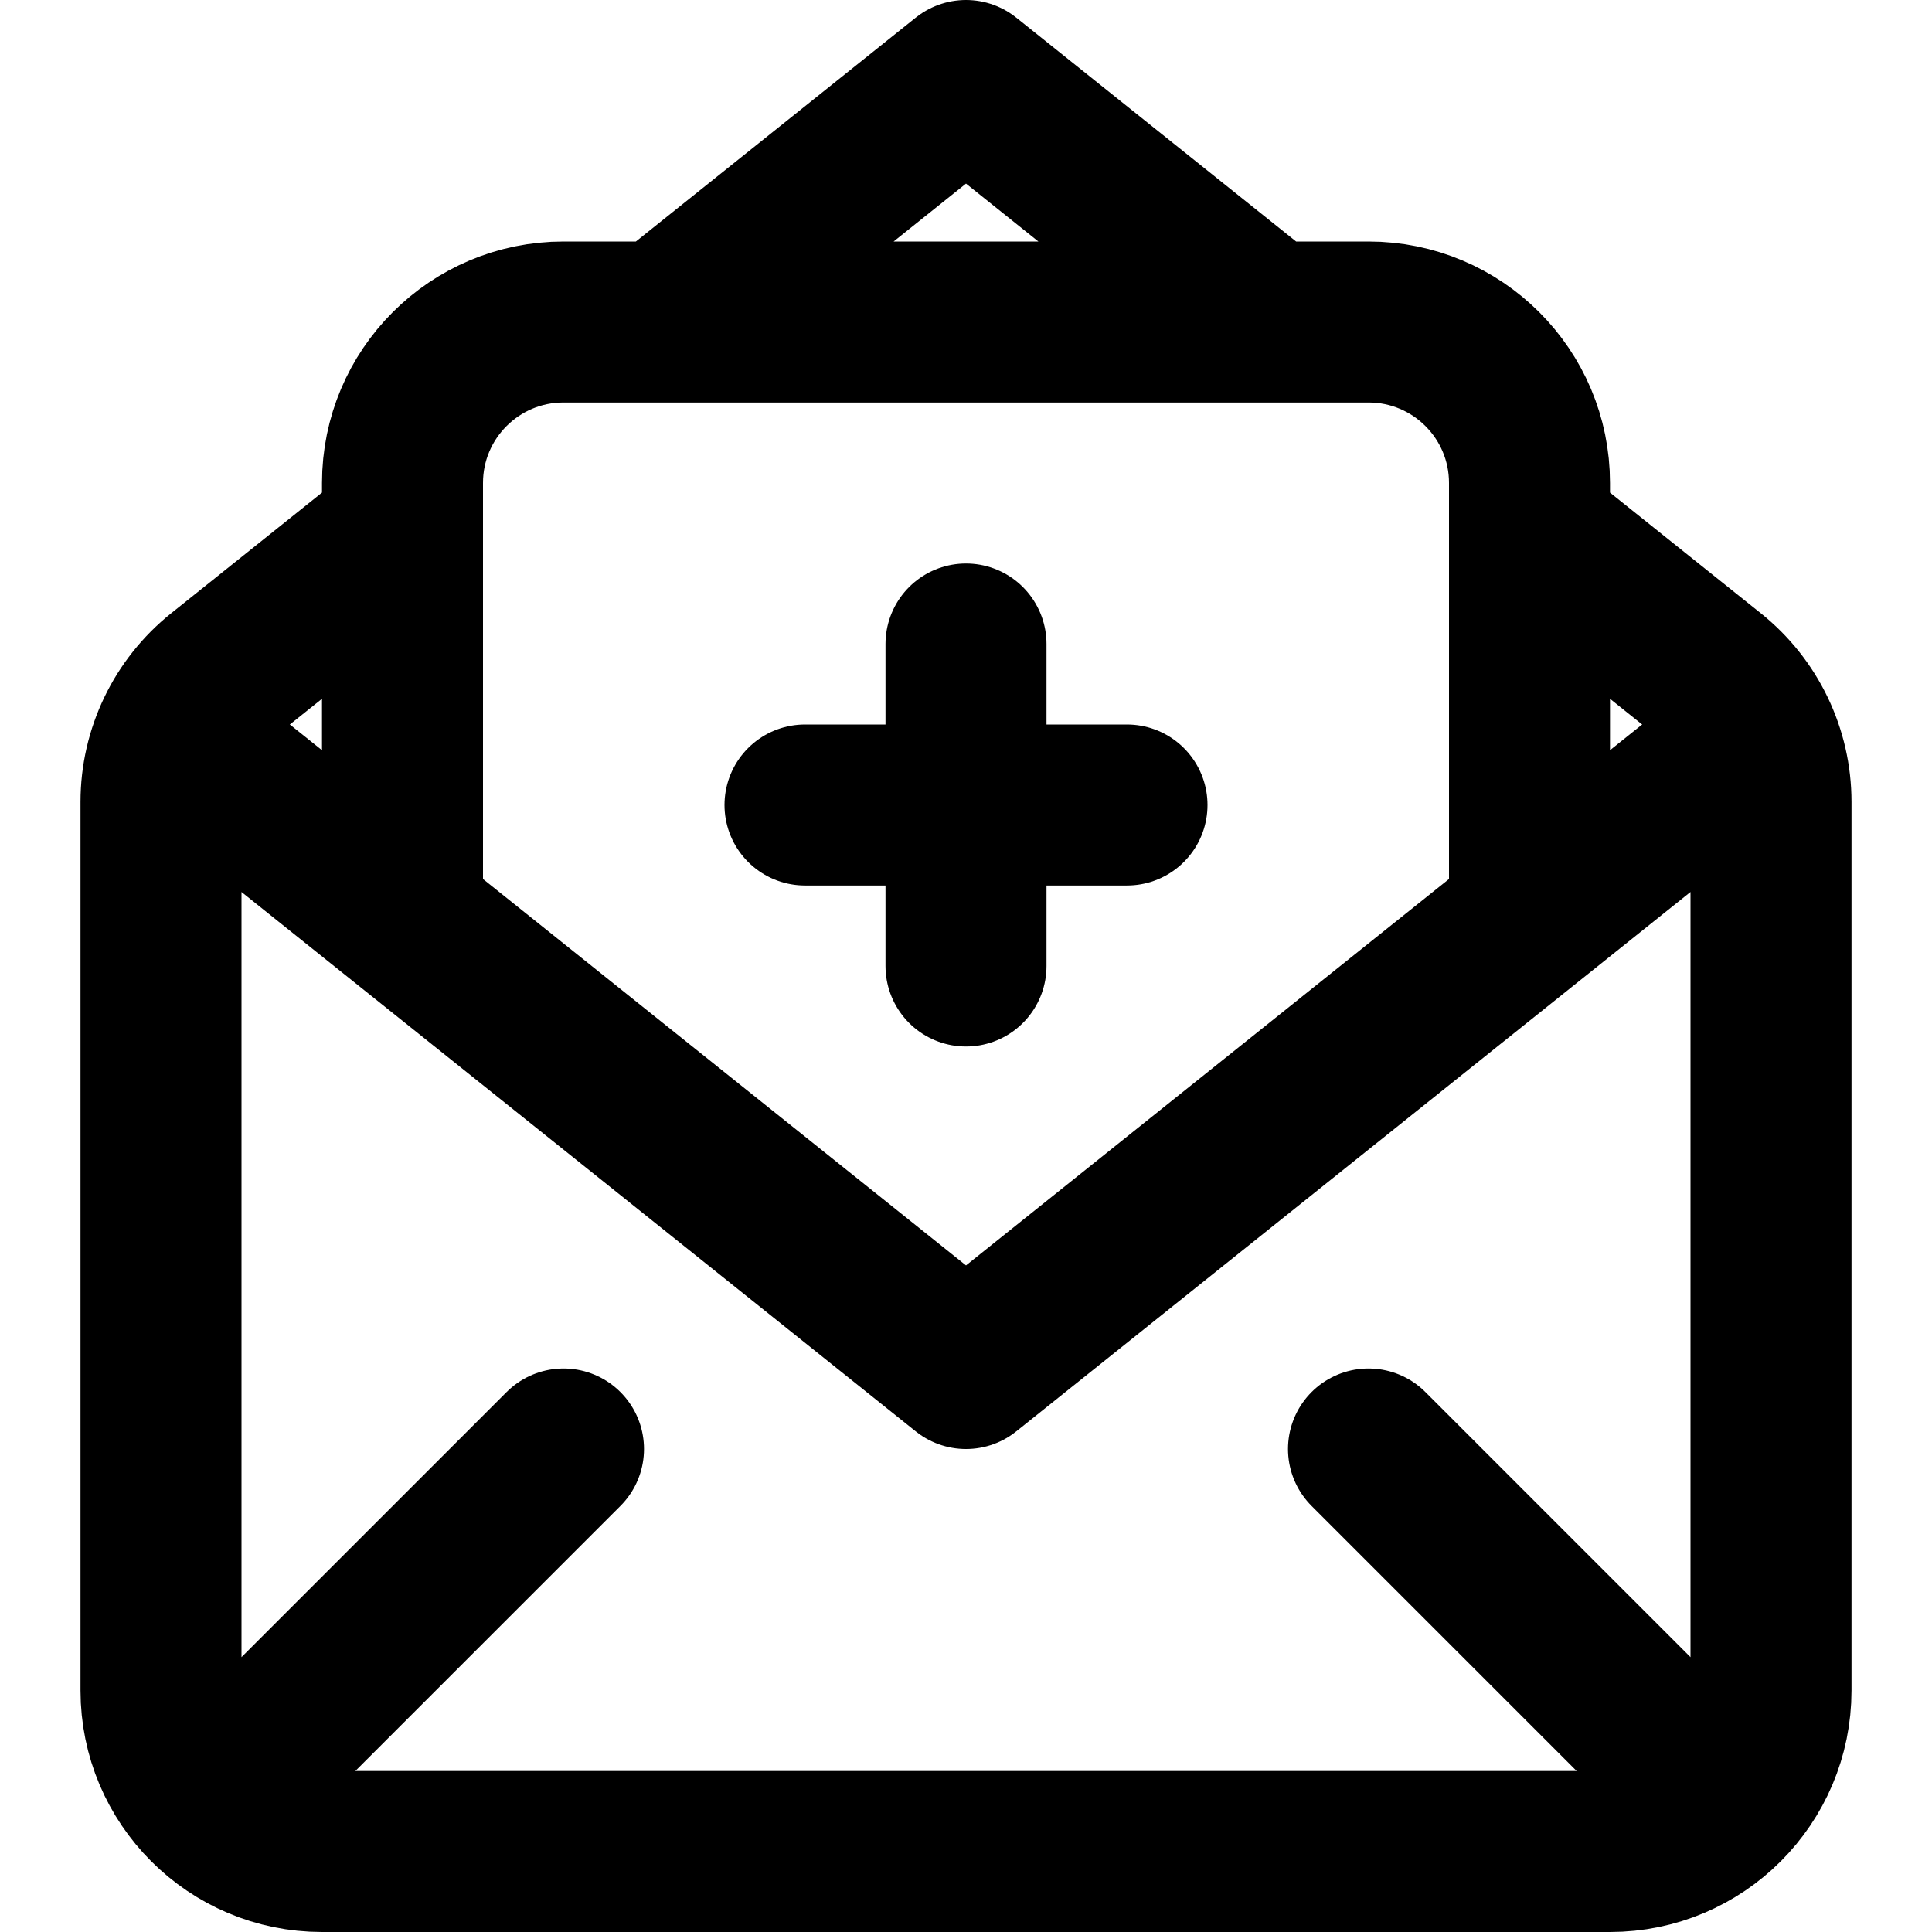<svg width="24" height="24" viewBox="0 0 24 24" fill="none" xmlns="http://www.w3.org/2000/svg">
<path d="M17 18L21 22M7 18L3 22M3 9.8L5 11.4M21 9.8L19 11.4M12 10H10M12 10V12M12 10H14M12 10V8M19 11.4L12 17L5 11.4M19 11.4V6.6M5 11.4V6.6M8.25 4H15.75M8.25 4H7C5.895 4 5 4.895 5 6V6.6M8.25 4L12 1L15.75 4M5 6.6L2.751 8.399C2.276 8.779 2 9.354 2 9.961V21C2 22.105 2.895 23 4 23H20C21.105 23 22 22.105 22 21V9.961C22 9.354 21.724 8.779 21.249 8.399L19 6.6M19 6.6V6C19 4.895 18.105 4 17 4H15.75" stroke="black" stroke-width="2" stroke-linecap="round" stroke-linejoin="round"/>
</svg>
